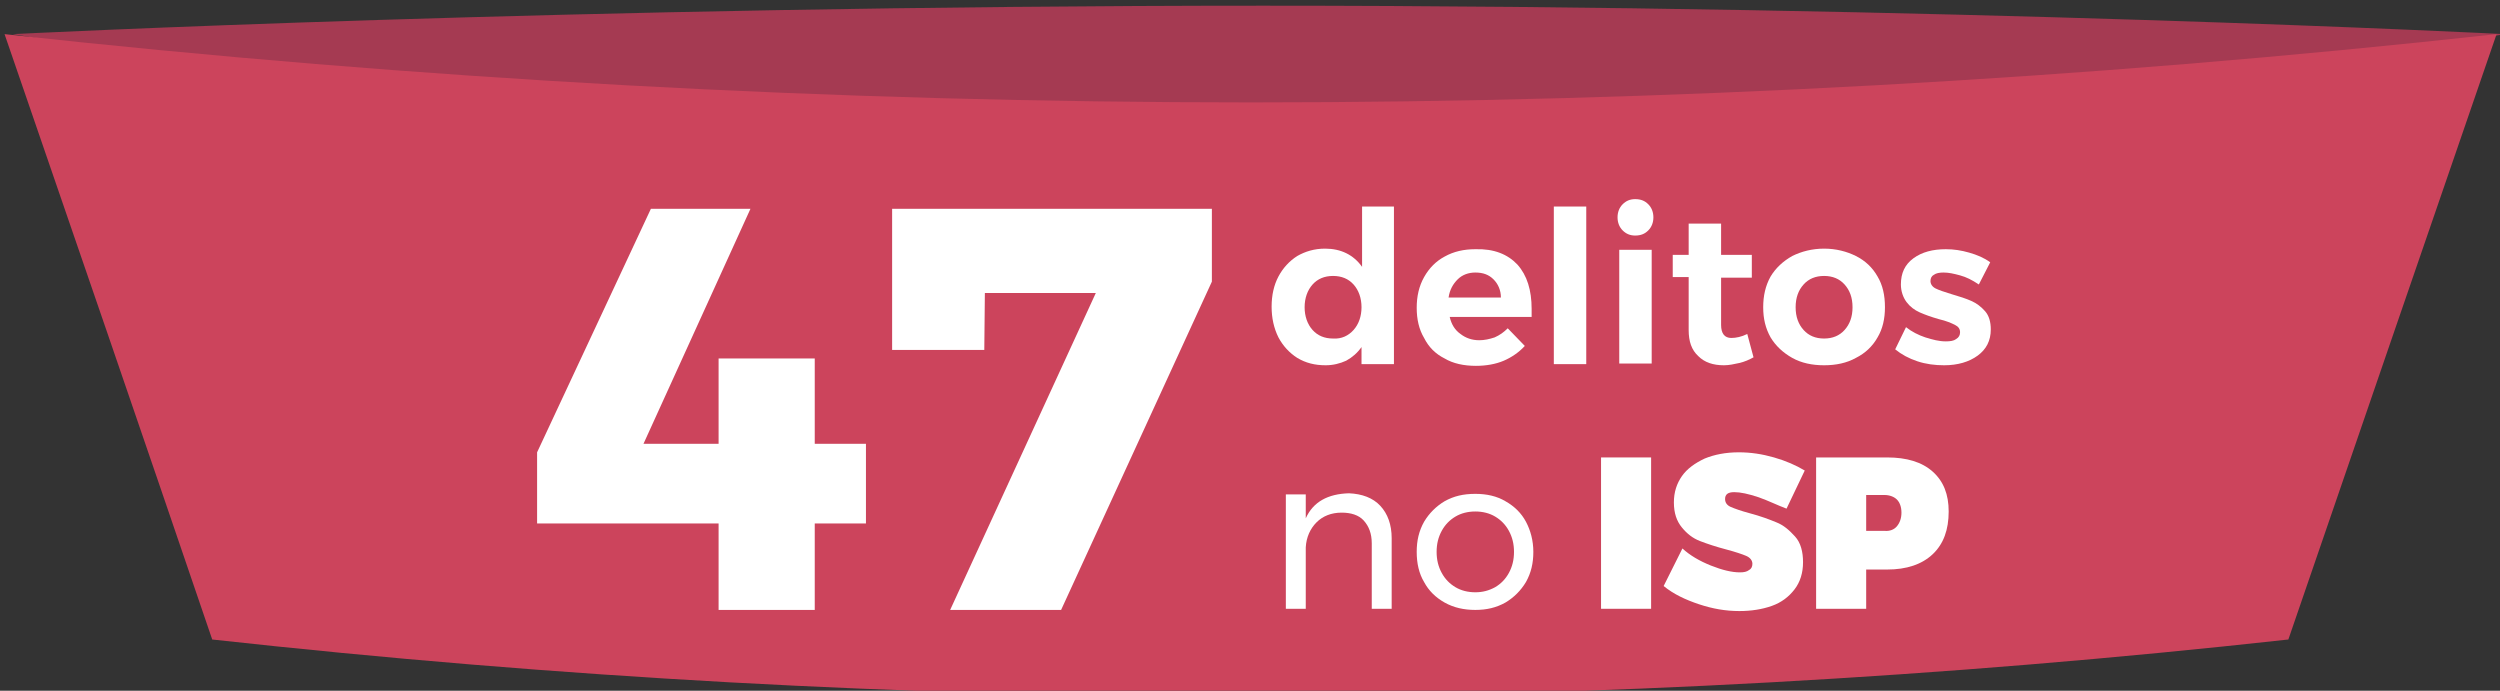 <?xml version="1.0" encoding="utf-8"?>
<!-- Generator: Adobe Illustrator 17.1.0, SVG Export Plug-In . SVG Version: 6.00 Build 0)  -->
<!DOCTYPE svg PUBLIC "-//W3C//DTD SVG 1.1//EN" "http://www.w3.org/Graphics/SVG/1.1/DTD/svg11.dtd">
<svg version="1.1" id="Layer_1" xmlns="http://www.w3.org/2000/svg" xmlns:xlink="http://www.w3.org/1999/xlink" x="0px" y="0px"
	 width="439.4px" height="121.4px" viewBox="0 0 439.4 121.4" enable-background="new 0 0 439.4 121.4" xml:space="preserve">
<rect x="0" y="0" width="439.4" height="121.4" fill="#333333" stroke="none"/>
<path fill="#A53A52" d="M440.2,6c0,0-97.2,17.3-218.2,17.3C101.1,23.2,2.2,6,2.2,6S101.1,1,222,1C343,1,440.2,6,440.2,6z"/>
<path fill="#CC445C" d="M402.2,112.4c-121.3,13.4-243.6,13.4-364.9,0C25.2,76.9,13,41.4,0.8,6C146.4,22,293.3,22,438.8,6
	C426.6,41.4,414.4,76.9,402.2,112.4"/>
<g>
	<g>
		<path fill="#FFFFFF" d="M152.2,78v14h-9v15.2h-16.9V92H94.4V79.5l20-42.8h17.5L113.1,78h13.2V63h16.9v15H152.2z"/>
		<path fill="#FFFFFF" d="M156.8,36.7H213v12.8l-26.5,57.7H167l25.6-55.7h-19.5l-0.1,10h-16.2V36.7z"/>
	</g>
	<g>
		<path fill="#FFFFFF" d="M245,36.3V64h-5.7V61c-0.7,1-1.6,1.8-2.7,2.4c-1.1,0.5-2.3,0.8-3.6,0.8c-1.9,0-3.5-0.4-5-1.3
			c-1.4-0.9-2.5-2.1-3.3-3.6c-0.8-1.6-1.2-3.4-1.2-5.4c0-2,0.4-3.8,1.2-5.3c0.8-1.5,1.9-2.7,3.3-3.6c1.4-0.8,3-1.3,4.9-1.3
			c2.8,0,5,1.1,6.5,3.2V36.3H245z M237.9,58c0.9-1,1.4-2.4,1.4-4s-0.5-3-1.4-4c-0.9-1-2.1-1.5-3.6-1.5c-1.5,0-2.7,0.5-3.6,1.5
			s-1.4,2.4-1.4,4c0,1.6,0.5,3,1.4,4c0.9,1,2.1,1.5,3.6,1.5C235.8,59.6,237,59,237.9,58z"/>
		<path fill="#FFFFFF" d="M266.7,46.5c1.7,1.9,2.5,4.5,2.5,7.8c0,0.6,0,1.1,0,1.4h-14.4c0.3,1.3,0.9,2.3,1.9,3
			c0.9,0.7,2,1.1,3.3,1.1c0.9,0,1.8-0.2,2.7-0.5c0.9-0.4,1.6-0.9,2.3-1.6l3,3.1c-1,1.1-2.3,2-3.7,2.6s-3.1,0.9-4.9,0.9
			c-2.1,0-4-0.4-5.5-1.3c-1.6-0.8-2.8-2-3.6-3.6c-0.9-1.5-1.3-3.3-1.3-5.3c0-2,0.4-3.8,1.3-5.4c0.9-1.6,2.1-2.8,3.6-3.6
			c1.6-0.9,3.4-1.3,5.4-1.3C262.6,43.7,265,44.7,266.7,46.5z M263.8,52.3c0-1.3-0.5-2.4-1.3-3.2c-0.8-0.8-1.8-1.2-3.2-1.2
			c-1.2,0-2.3,0.4-3.1,1.2s-1.4,1.8-1.6,3.2H263.8z"/>
		<path fill="#FFFFFF" d="M273.1,36.3h5.7V64h-5.7V36.3z"/>
		<path fill="#FFFFFF" d="M289.7,35.9c0.6,0.6,0.9,1.4,0.9,2.3c0,0.9-0.3,1.7-0.9,2.3c-0.6,0.6-1.3,0.9-2.3,0.9
			c-0.9,0-1.6-0.3-2.2-0.9c-0.6-0.6-0.9-1.4-0.9-2.3c0-0.9,0.3-1.7,0.9-2.3c0.6-0.6,1.3-0.9,2.2-0.9C288.4,35,289.1,35.3,289.7,35.9
			z M284.6,43.9h5.7v20h-5.7V43.9z"/>
		<path fill="#FFFFFF" d="M308.2,62.8c-0.7,0.4-1.6,0.8-2.5,1c-0.9,0.2-1.8,0.4-2.7,0.4c-1.9,0-3.4-0.5-4.5-1.6
			c-1.2-1.1-1.7-2.6-1.7-4.6v-9.3h-2.8v-3.9h2.8v-5.5h5.7v5.5h5.4v4h-5.4v8.3c0,1.5,0.6,2.3,1.8,2.3c0.8,0,1.8-0.2,2.8-0.7
			L308.2,62.8z"/>
		<path fill="#FFFFFF" d="M326.2,45c1.6,0.8,2.9,2,3.8,3.6c0.9,1.5,1.3,3.3,1.3,5.4c0,2-0.4,3.8-1.3,5.3c-0.9,1.6-2.2,2.8-3.8,3.6
			c-1.6,0.9-3.5,1.3-5.6,1.3c-2.1,0-4-0.4-5.6-1.3c-1.6-0.9-2.9-2.1-3.8-3.6c-0.9-1.6-1.3-3.3-1.3-5.3c0-2,0.4-3.8,1.3-5.4
			c0.9-1.5,2.2-2.7,3.8-3.6c1.6-0.8,3.5-1.3,5.6-1.3C322.7,43.7,324.6,44.2,326.2,45z M317,50c-0.9,1-1.4,2.3-1.4,4s0.5,3,1.4,4
			c0.9,1,2.1,1.5,3.6,1.5c1.5,0,2.7-0.5,3.6-1.5c0.9-1,1.4-2.3,1.4-4s-0.5-3-1.4-4s-2.1-1.5-3.6-1.5C319.1,48.5,317.9,49,317,50z"/>
		<path fill="#FFFFFF" d="M344.5,48.4c-1.1-0.3-2-0.5-2.9-0.5c-0.7,0-1.3,0.1-1.7,0.4c-0.4,0.2-0.6,0.6-0.6,1.1c0,0.5,0.3,1,0.9,1.3
			c0.6,0.3,1.5,0.6,2.8,1c1.4,0.4,2.6,0.8,3.5,1.2c0.9,0.4,1.7,1,2.4,1.8c0.7,0.8,1,1.9,1,3.2c0,2-0.8,3.5-2.3,4.6
			c-1.5,1.1-3.5,1.7-5.9,1.7c-1.6,0-3.2-0.2-4.7-0.7c-1.5-0.5-2.8-1.2-3.9-2.1l1.9-3.9c1,0.8,2.2,1.4,3.4,1.8
			c1.3,0.4,2.4,0.7,3.6,0.7c0.8,0,1.4-0.1,1.8-0.4c0.5-0.3,0.7-0.7,0.7-1.2c0-0.6-0.3-1-0.9-1.3c-0.6-0.3-1.5-0.7-2.8-1
			c-1.4-0.4-2.5-0.8-3.4-1.2c-0.9-0.4-1.7-1-2.3-1.8c-0.6-0.8-1-1.9-1-3.1c0-2,0.7-3.5,2.2-4.6c1.5-1.1,3.4-1.6,5.7-1.6
			c1.4,0,2.7,0.2,4.1,0.6c1.4,0.4,2.6,0.9,3.7,1.7l-2,3.9C346.6,49.2,345.6,48.7,344.5,48.4z"/>
	</g>
	<g>
		<path fill="#FFFFFF" d="M242.6,88.9c1.3,1.4,2,3.3,2,5.7V107h-3.5V95.5c0-1.7-0.5-3-1.4-4s-2.3-1.4-3.9-1.4
			c-1.8,0-3.3,0.6-4.4,1.7c-1.1,1.1-1.8,2.6-1.9,4.4V107h-3.5V86.9h3.5v4.2c1.3-2.9,3.9-4.3,7.6-4.4
			C239.4,86.8,241.3,87.5,242.6,88.9z"/>
		<path fill="#FFFFFF" d="M264.6,88.1c1.6,0.9,2.8,2.1,3.6,3.6s1.3,3.3,1.3,5.3c0,2-0.4,3.7-1.3,5.3c-0.9,1.5-2.1,2.7-3.6,3.6
			c-1.6,0.9-3.3,1.3-5.3,1.3c-2,0-3.8-0.4-5.4-1.3c-1.6-0.9-2.8-2.1-3.6-3.6c-0.9-1.5-1.3-3.3-1.3-5.3c0-2,0.4-3.7,1.3-5.3
			c0.9-1.5,2.1-2.7,3.6-3.6c1.6-0.9,3.3-1.3,5.4-1.3C261.3,86.8,263.1,87.2,264.6,88.1z M255.8,90.8c-1,0.6-1.8,1.4-2.4,2.5
			c-0.6,1.1-0.9,2.3-0.9,3.7c0,1.4,0.3,2.6,0.9,3.7c0.6,1.1,1.4,1.9,2.4,2.5c1,0.6,2.2,0.9,3.5,0.9c1.3,0,2.4-0.3,3.5-0.9
			c1-0.6,1.8-1.4,2.4-2.5c0.6-1.1,0.9-2.3,0.9-3.7c0-1.4-0.3-2.6-0.9-3.7c-0.6-1.1-1.4-1.9-2.4-2.5c-1-0.6-2.2-0.9-3.5-0.9
			C258,89.9,256.8,90.2,255.8,90.8z"/>
		<path fill="#FFFFFF" d="M281.4,80.4h8.8V107h-8.8V80.4z"/>
		<path fill="#FFFFFF" d="M309.1,87.4c-1.8-0.6-3.2-0.9-4.3-0.9c-1.1,0-1.6,0.4-1.6,1.2c0,0.6,0.3,1.1,1,1.4
			c0.7,0.3,1.8,0.7,3.3,1.1c1.9,0.5,3.5,1.1,4.7,1.6c1.3,0.5,2.3,1.4,3.3,2.5s1.4,2.7,1.4,4.5c0,1.9-0.5,3.5-1.5,4.8
			c-1,1.3-2.3,2.3-4,2.9c-1.7,0.6-3.6,0.9-5.7,0.9c-2.4,0-4.7-0.4-7.1-1.2c-2.4-0.8-4.5-1.8-6.2-3.2l3.3-6.6c1.3,1.2,3,2.2,5,3
			c2,0.8,3.7,1.2,5.1,1.2c0.7,0,1.2-0.1,1.6-0.4c0.4-0.2,0.6-0.6,0.6-1.1c0-0.6-0.4-1.1-1.1-1.4c-0.7-0.3-1.9-0.7-3.4-1.1
			c-1.9-0.5-3.4-1-4.7-1.5s-2.3-1.3-3.2-2.4c-0.9-1.1-1.4-2.5-1.4-4.4c0-1.8,0.5-3.3,1.4-4.6c0.9-1.3,2.3-2.3,4-3.1
			c1.7-0.7,3.7-1.1,6-1.1c2.1,0,4.1,0.3,6.2,0.9c2.1,0.6,3.9,1.4,5.4,2.3l-3.2,6.7C312.4,88.8,310.8,88,309.1,87.4z"/>
		<path fill="#FFFFFF" d="M339.7,82.9c1.9,1.7,2.8,4,2.8,7c0,3.2-0.9,5.7-2.8,7.5s-4.6,2.7-8,2.7H328v6.9h-8.8V80.4h12.5
			C335.1,80.4,337.8,81.2,339.7,82.9z M333.4,92.5c0.5-0.6,0.8-1.4,0.8-2.4c0-1-0.3-1.8-0.8-2.3c-0.5-0.5-1.3-0.8-2.2-0.8H328v6.3
			h3.2C332.1,93.4,332.9,93.1,333.4,92.5z"/>
	</g>
</g>
</svg>
